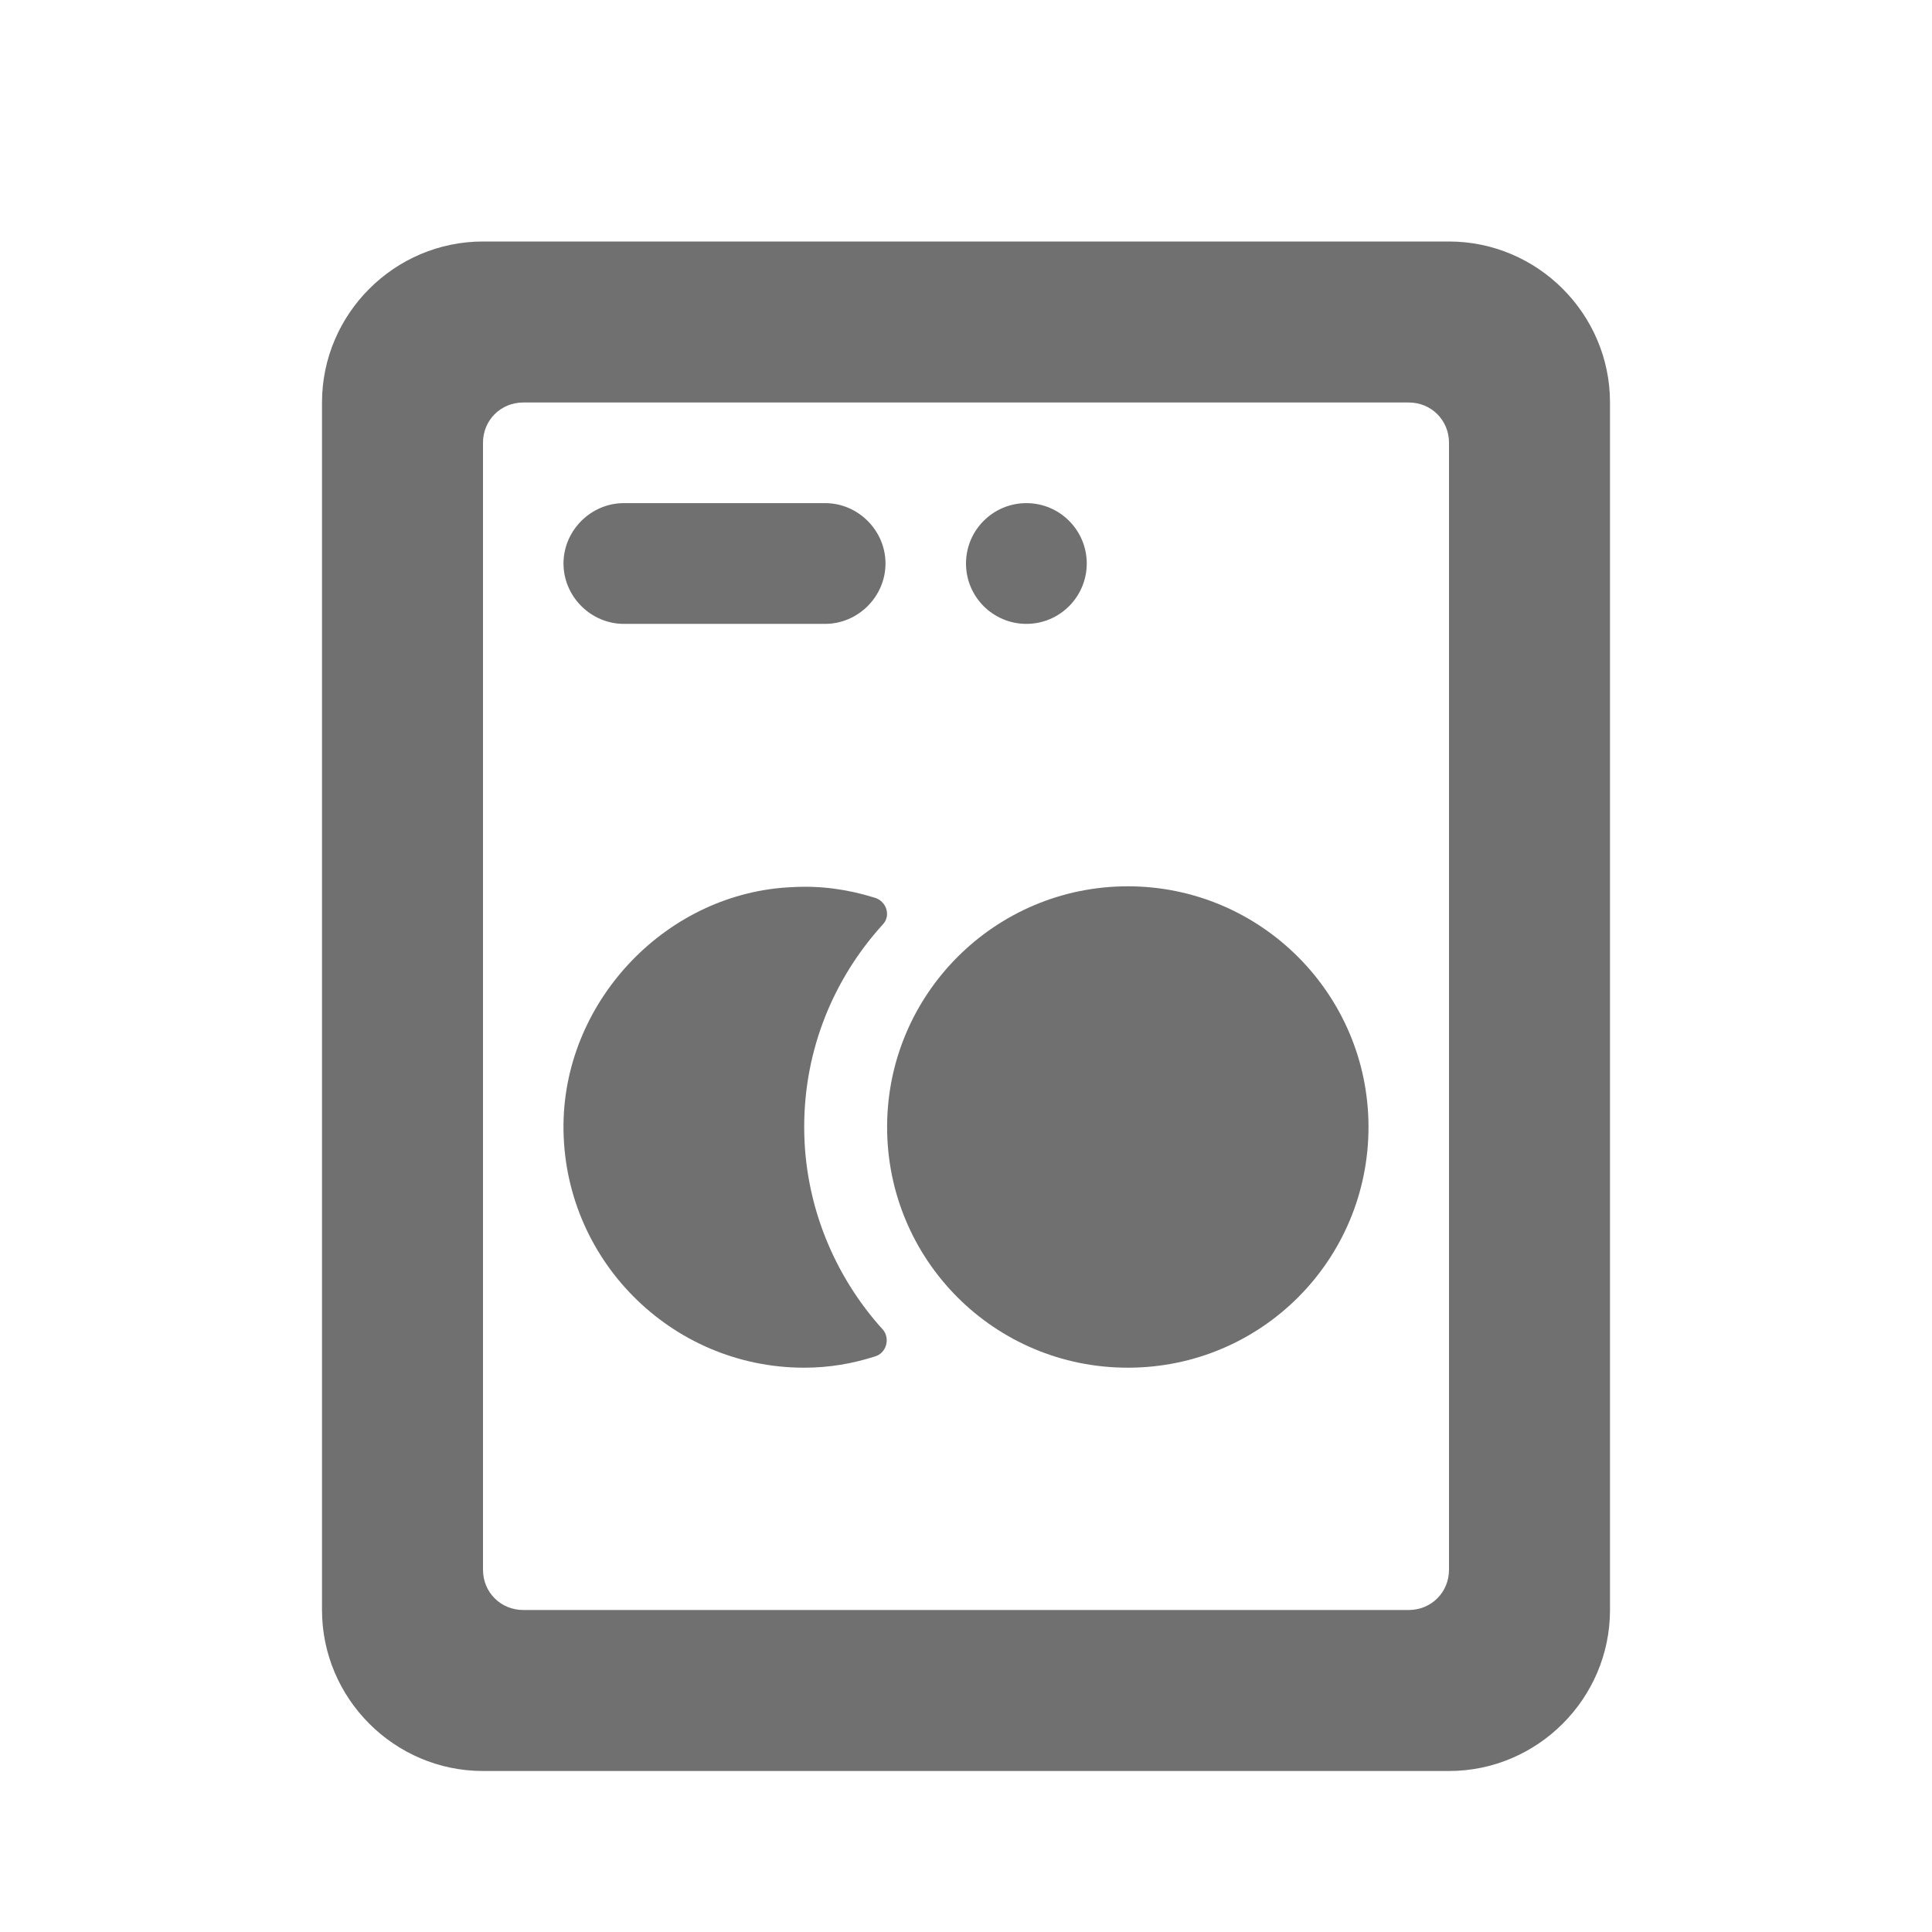 <svg width="24" height="24" viewBox="0 0 24 24" fill="none" xmlns="http://www.w3.org/2000/svg">
<path d="M7.75 7.75H10.25C10.66 7.75 11 7.41 11 7C11 6.59 10.66 6.25 10.25 6.25H7.75C7.34 6.25 7 6.59 7 7C7 7.41 7.34 7.75 7.75 7.75Z" fill="black" fill-opacity="0.56"/>
<path d="M12.75 7.75C13.164 7.75 13.5 7.414 13.5 7C13.5 6.586 13.164 6.25 12.75 6.25C12.336 6.25 12 6.586 12 7C12 7.414 12.336 7.75 12.75 7.75Z" fill="black" fill-opacity="0.56"/>
<path d="M18 3H6C4.9 3 4 3.9 4 5V20C4 21.1 4.9 22 6 22H18C19.1 22 20 21.1 20 20V5C20 3.9 19.1 3 18 3ZM18 19.5C18 19.78 17.78 20 17.5 20H6.5C6.22 20 6 19.78 6 19.5V5.5C6 5.22 6.22 5 6.5 5H17.5C17.78 5 18 5.22 18 5.5V19.5Z" fill="black" fill-opacity="0.56"/>
<path d="M9.99 14C9.99 13.03 10.36 12.15 10.97 11.48C11.07 11.37 11.01 11.19 10.86 11.15C10.54 11.05 10.2 11 9.85 11.02C8.3 11.08 7.02 12.41 7 13.96C6.98 15.63 8.33 16.99 9.99 16.99C10.3 16.99 10.59 16.94 10.87 16.85C11.01 16.81 11.06 16.63 10.97 16.52C10.37 15.86 9.99 14.97 9.99 14Z" fill="black" fill-opacity="0.56"/>
<path d="M14.01 11.01C12.36 11.01 11.02 12.35 11.02 14C11.02 15.65 12.35 16.99 14.01 16.99C15.67 16.99 17 15.65 17 14C17 12.35 15.66 11.01 14.01 11.01Z" fill="black" fill-opacity="0.56"/>
</svg>
